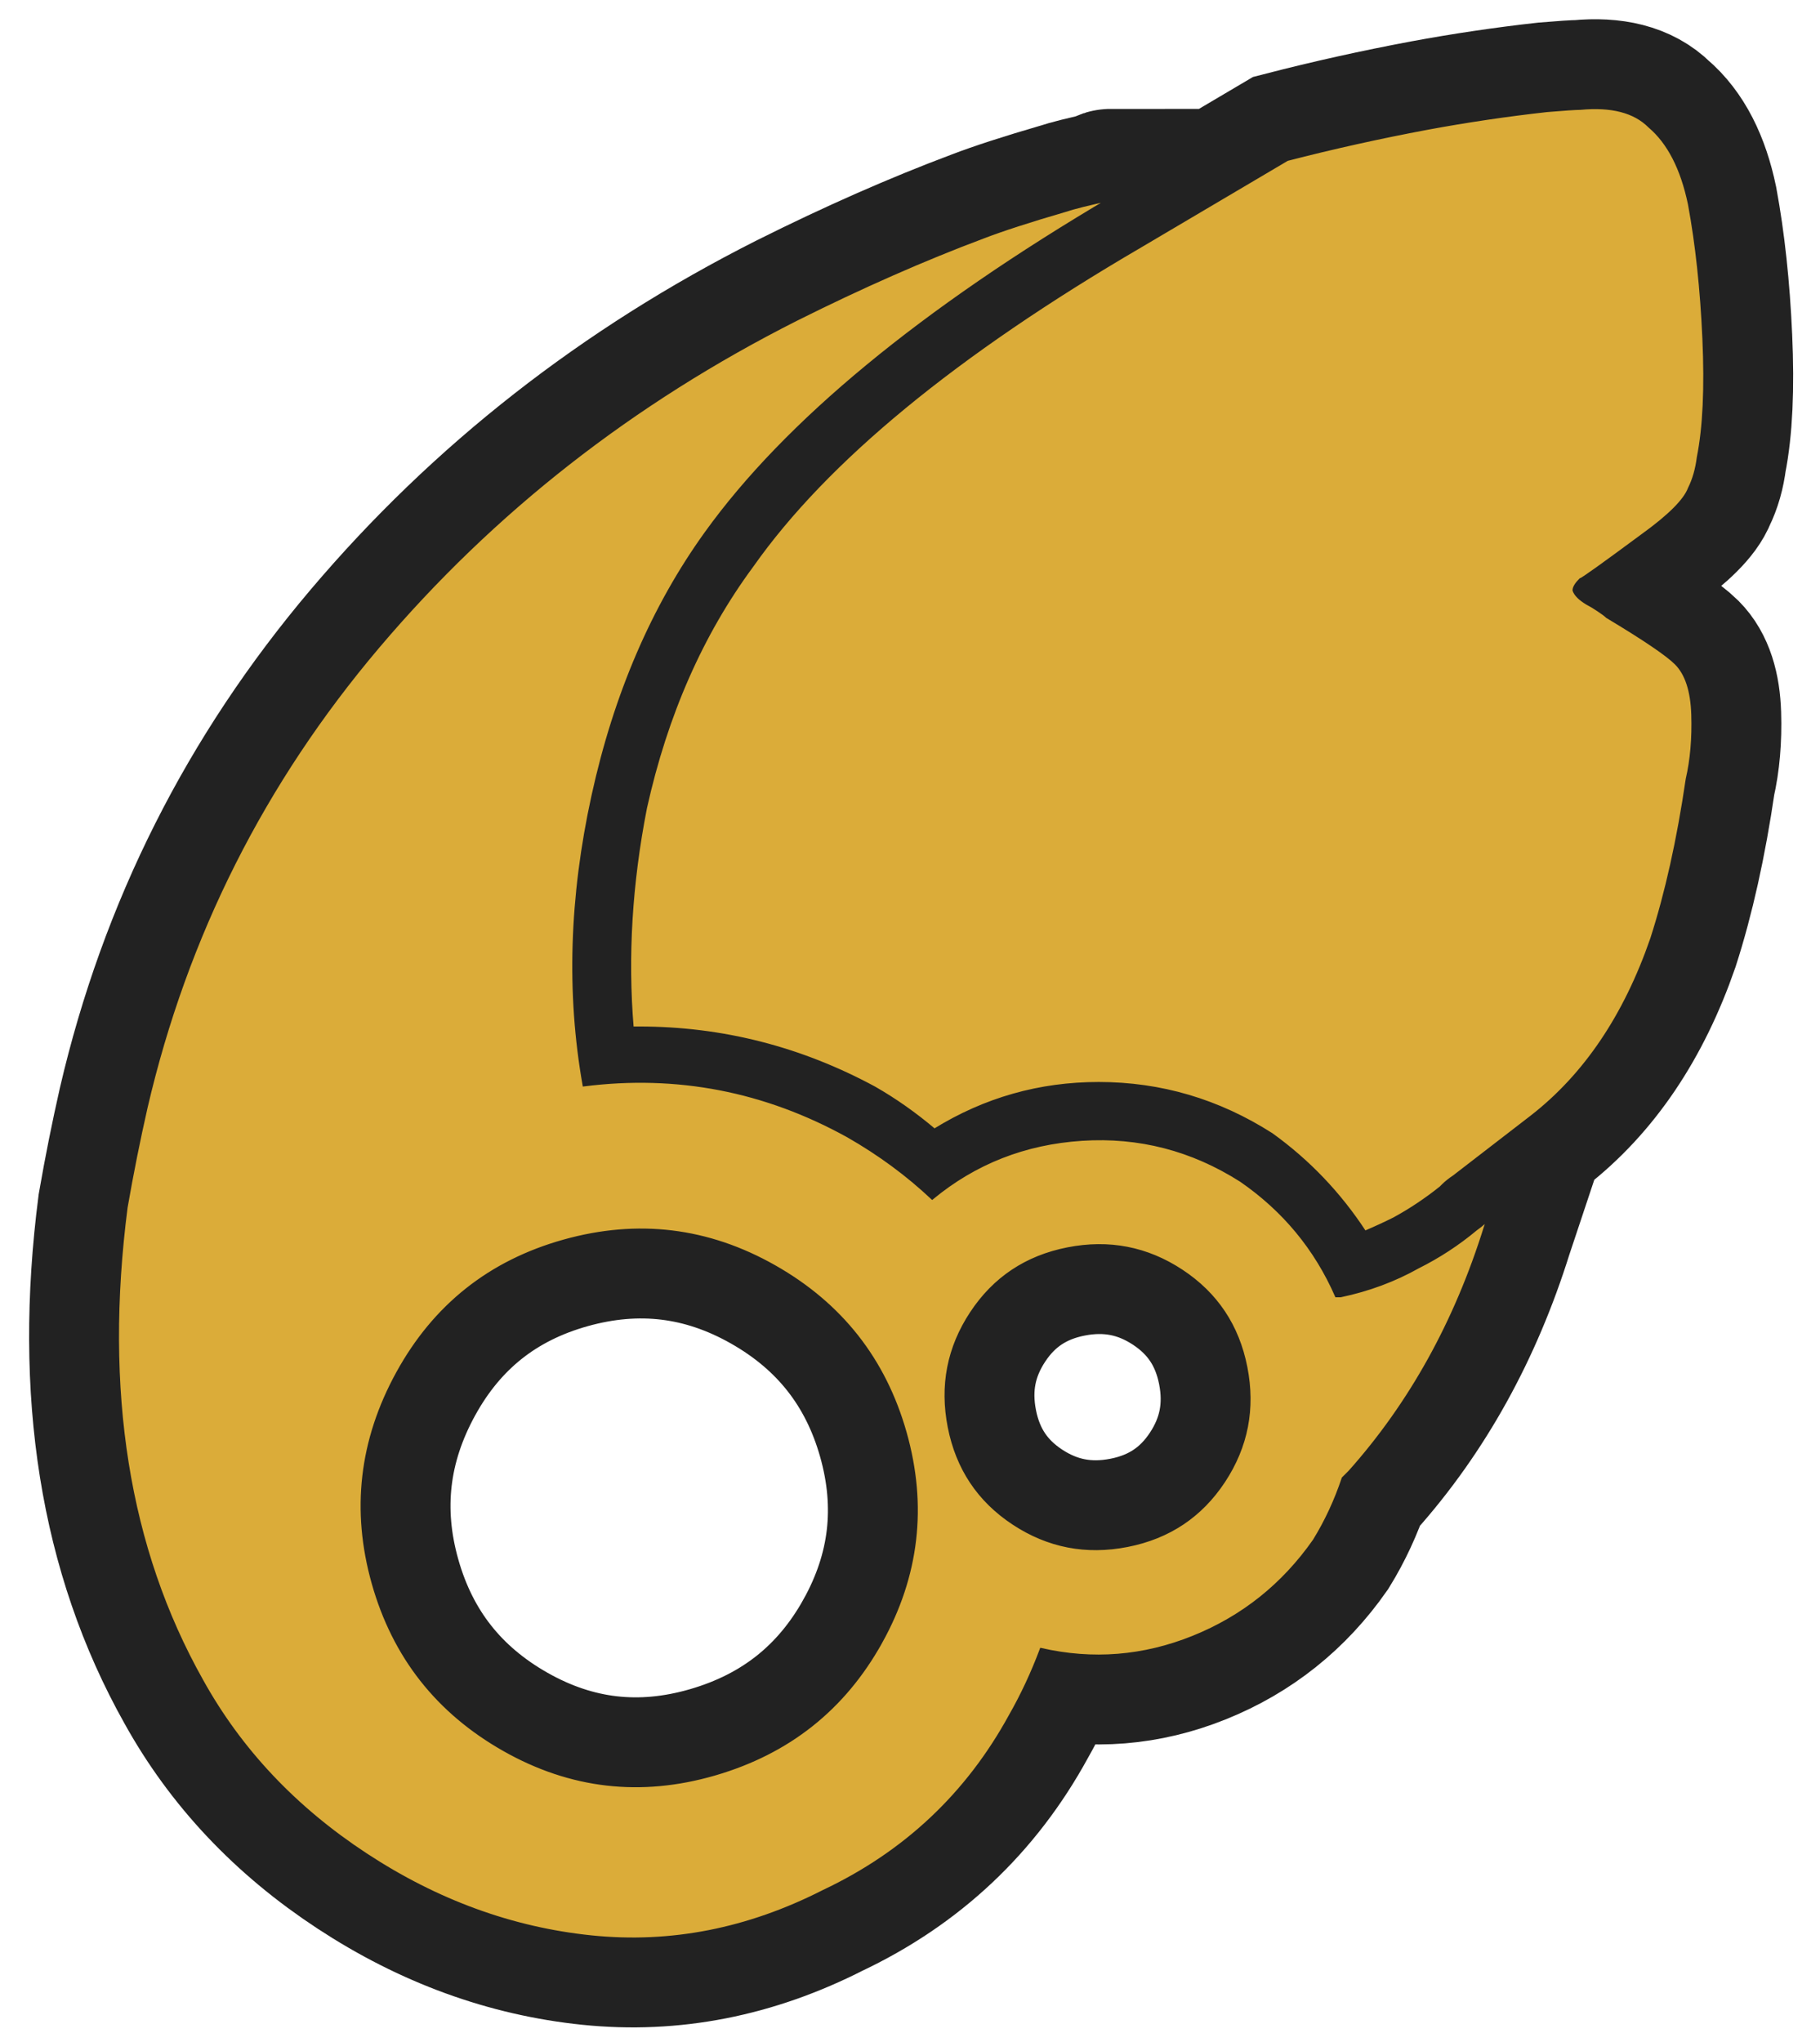 <svg xmlns="http://www.w3.org/2000/svg" version="1.1" viewBox="-50 -40 820 920">

   <defs>
      <path id="house" fill="#DBAC39" stroke="#222"
            d="M662 221q-3 3 -3 5q1 3 6 6q2 1 5 3t4 3q25 15 31 21q7 7 7.5 23t-2.5 29q-6 41 -16 72q-18 52 -54 80l-35 27q-3 2 -5 4l-1 1q-10 8 -21 14q-6 3 -13 6q-17 -26 -42 -44q-36 -23 -78 -23q-40 0 -74 21q-13 -11 -27 -19q-50 -27 -106 -27h-3q-4 -48 6 -99q14 -63 48 -109
q50 -71 175 -144l66 -39q31 -8 63 -14q27 -5 54 -8q12 -1 15 -1q21 -2 31 8q13 11 18 35q5 27 6.5 60.5t-2.5 53.5q-1 8 -4 14q-3 8 -21 21q-27 20 -28 20zM615 514l2 -1.5t3 -2.5l-1 3q-20 64 -61 110l-3 3q-5 15 -13 28q-21 30 -54.5 43.5t-68.5 5.5q-6 16 -14 30
q-29 53 -84 79q-51 26 -104.5 20.5t-101.5 -37t-74 -78.5q-50 -89 -34 -213q4 -23 9 -45q27 -116 104.5 -207.5t188.5 -147.5q44 -22 84 -37q13 -5 37 -12q6 -2 20 -5q0 -1 1 -1q-129 76 -183 151q-36 50 -51 118.5t-4 130.5q63 -8 119 23q21 12 38 28q29 -24 67.5 -26.5
t71.5 18.5q29 20 43 52h1h1q19 -4 35 -13q14 -7 26 -17zM347 700q25 -45 11 -94.5t-59 -75t-95 -11.5t-75 59.5t-11 95t59 75t95 11t75 -59.5zM501.5 627.5q15.5 -23.5 10 -51.5t-29 -43.5t-51.5 -10t-43.5 29t-10 51.5t29 43.5t51.5 10t43.5 -29z"
      />
   </defs>

   <use href="#house" stroke-width="80"/>
   <use href="#house"/>
</svg>
